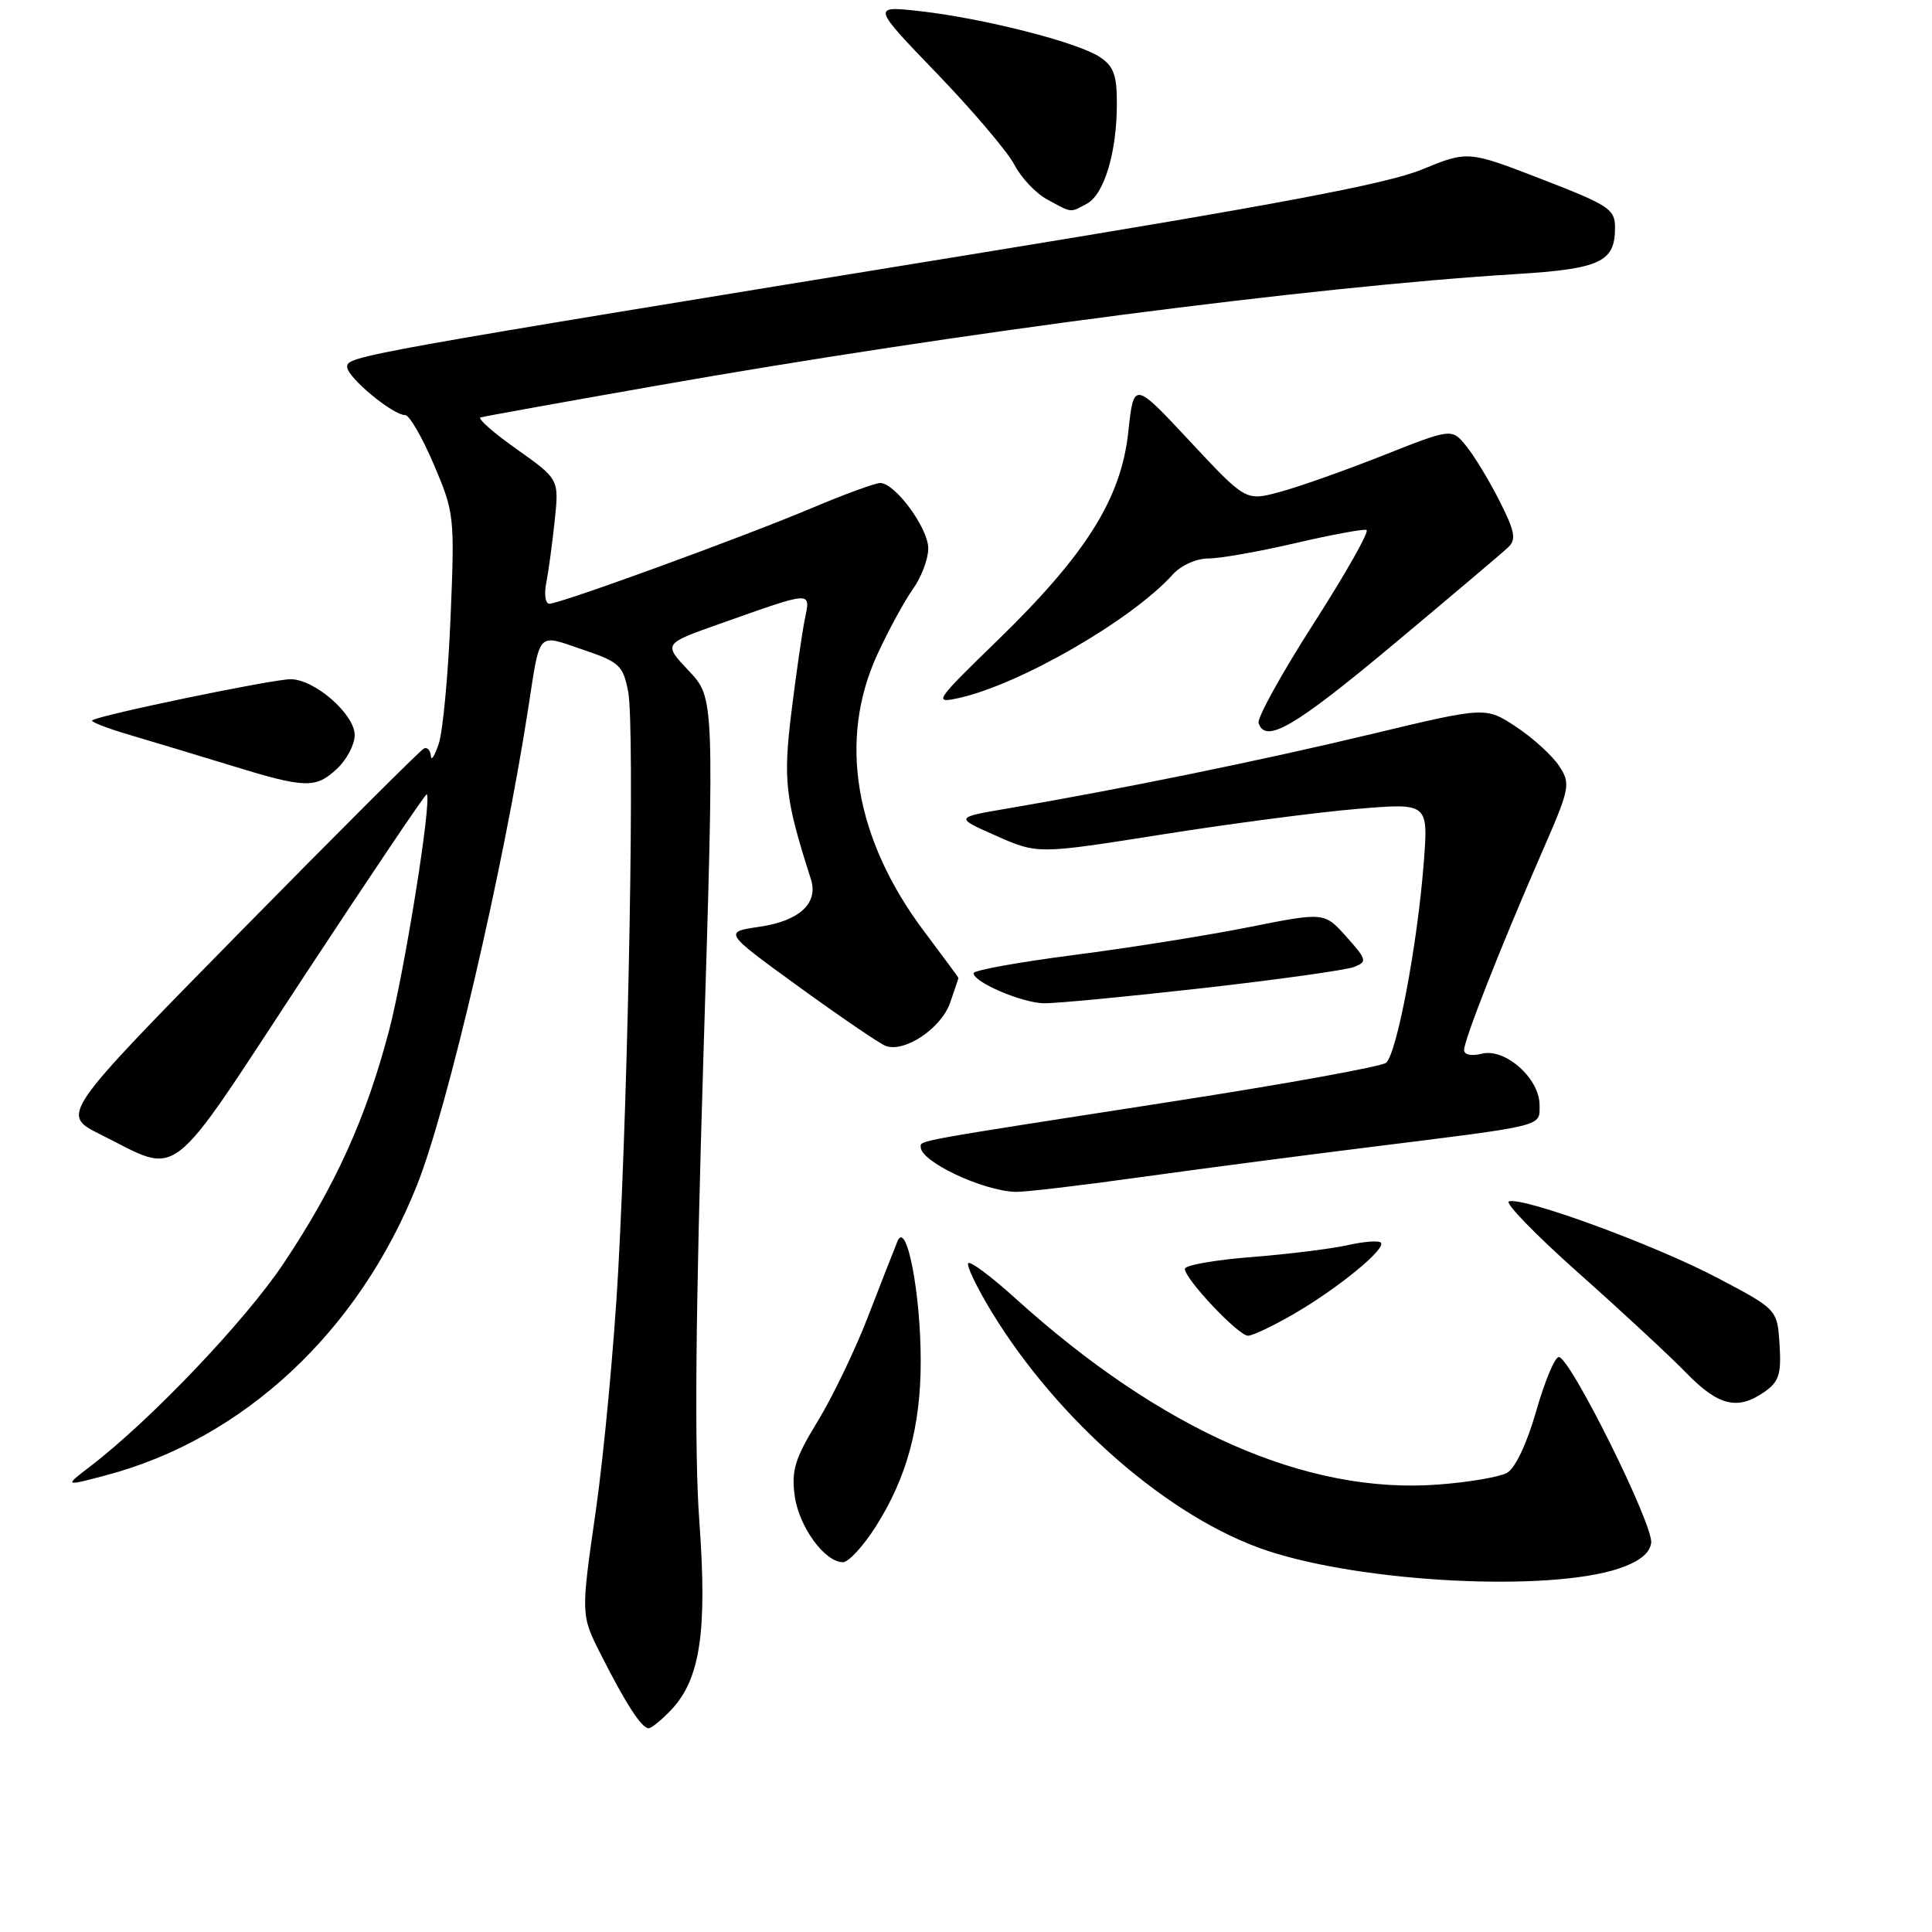 <?xml version="1.0" encoding="UTF-8" standalone="no"?>
<!DOCTYPE svg PUBLIC "-//W3C//DTD SVG 1.1//EN" "http://www.w3.org/Graphics/SVG/1.1/DTD/svg11.dtd" >
<svg xmlns="http://www.w3.org/2000/svg" xmlns:xlink="http://www.w3.org/1999/xlink" version="1.1" viewBox="0 0 256 256">
 <g >
 <path fill="currentColor"
d=" M 88.96 226.54 C 92.80 222.45 93.73 216.16 92.66 201.50 C 92.00 192.40 92.16 174.09 93.19 140.50 C 94.67 92.50 94.67 92.50 91.28 88.90 C 87.89 85.31 87.89 85.31 95.20 82.72 C 107.89 78.23 107.40 78.26 106.63 82.12 C 106.26 83.96 105.46 89.52 104.85 94.48 C 103.76 103.45 104.05 105.90 107.45 116.50 C 108.47 119.68 105.93 122.03 100.65 122.80 C 95.86 123.50 95.86 123.50 105.86 130.76 C 111.37 134.75 116.53 138.27 117.34 138.58 C 119.83 139.53 124.71 136.28 125.89 132.88 C 126.50 131.13 127.00 129.65 127.00 129.58 C 127.00 129.51 124.97 126.77 122.50 123.48 C 113.25 111.19 111.02 98.06 116.26 86.70 C 117.73 83.51 119.85 79.62 120.97 78.05 C 122.09 76.48 123.00 74.06 123.00 72.67 C 123.00 69.98 118.61 64.00 116.63 64.00 C 115.98 64.00 111.85 65.51 107.47 67.36 C 98.36 71.20 74.22 80.00 72.79 80.00 C 72.27 80.00 72.08 78.76 72.38 77.25 C 72.68 75.74 73.18 72.03 73.50 69.00 C 74.08 63.50 74.08 63.50 68.47 59.52 C 65.38 57.34 63.23 55.44 63.68 55.31 C 64.13 55.17 74.64 53.28 87.03 51.10 C 126.70 44.11 174.07 37.96 200.83 36.32 C 212.04 35.63 214.00 34.72 214.00 30.18 C 214.00 27.71 213.22 27.20 204.25 23.73 C 194.50 19.96 194.50 19.96 188.36 22.48 C 183.77 24.36 169.13 27.12 130.36 33.44 C 46.94 47.02 46.00 47.19 46.00 48.61 C 46.00 49.99 52.03 55.00 53.69 55.00 C 54.25 55.00 55.95 57.95 57.49 61.56 C 60.21 67.96 60.26 68.45 59.70 81.81 C 59.39 89.34 58.69 96.85 58.15 98.50 C 57.61 100.15 57.13 100.90 57.09 100.17 C 57.04 99.43 56.64 98.98 56.19 99.17 C 55.75 99.35 44.74 110.34 31.71 123.60 C 8.04 147.69 8.04 147.69 13.27 150.30 C 24.10 155.69 21.86 157.42 40.14 129.59 C 49.04 116.06 56.42 105.10 56.55 105.24 C 57.25 106.01 53.60 128.80 51.52 136.68 C 48.44 148.30 44.44 157.12 37.59 167.39 C 32.53 174.98 19.96 188.18 12.00 194.27 C 8.50 196.95 8.50 196.95 13.95 195.51 C 32.26 190.69 47.55 176.44 55.27 157.00 C 59.31 146.84 66.68 115.24 69.97 94.00 C 71.60 83.45 71.10 84.00 77.17 86.06 C 82.09 87.72 82.56 88.15 83.24 91.68 C 84.12 96.23 83.31 143.09 81.91 168.50 C 81.36 178.40 80.02 192.68 78.94 200.24 C 76.96 213.98 76.96 213.98 79.62 219.24 C 82.93 225.78 85.02 229.00 85.94 229.00 C 86.33 229.00 87.69 227.89 88.96 226.54 Z  M 214.50 207.84 C 217.20 206.93 218.59 205.84 218.79 204.45 C 219.13 202.11 207.99 179.70 206.54 179.81 C 206.01 179.85 204.66 183.09 203.54 187.02 C 202.33 191.27 200.77 194.56 199.69 195.16 C 198.70 195.71 194.60 196.41 190.59 196.71 C 173.13 198.04 153.88 189.55 134.48 171.98 C 131.36 169.16 128.58 167.08 128.30 167.37 C 128.02 167.65 129.39 170.52 131.35 173.75 C 140.19 188.30 155.05 201.20 167.90 205.47 C 180.70 209.72 205.17 210.96 214.50 207.84 Z  M 116.06 202.25 C 120.16 195.78 122.00 189.01 122.00 180.37 C 122.00 171.26 120.10 161.54 118.91 164.50 C 118.46 165.60 116.70 170.10 115.00 174.50 C 113.30 178.90 110.30 185.13 108.34 188.34 C 105.33 193.26 104.85 194.82 105.30 198.19 C 105.85 202.28 109.27 207.00 111.70 207.00 C 112.44 207.00 114.40 204.86 116.06 202.25 Z  M 233.83 184.41 C 235.73 183.07 236.05 182.06 235.80 178.16 C 235.50 173.50 235.50 173.50 227.50 169.29 C 219.28 164.96 201.82 158.56 199.94 159.19 C 199.36 159.38 203.52 163.66 209.19 168.70 C 214.86 173.74 221.28 179.69 223.45 181.93 C 227.71 186.31 230.25 186.92 233.83 184.41 Z  M 171.50 174.07 C 177.35 170.67 183.73 165.43 182.97 164.65 C 182.68 164.35 180.68 164.51 178.52 165.00 C 176.36 165.48 170.63 166.19 165.79 166.57 C 160.96 166.95 157.00 167.65 157.00 168.13 C 157.00 169.48 164.10 177.00 165.37 176.99 C 165.99 176.99 168.75 175.67 171.50 174.07 Z  M 150.90 156.01 C 158.76 154.92 172.46 153.12 181.34 152.02 C 205.01 149.07 204.00 149.32 204.00 146.41 C 204.00 142.90 199.44 138.85 196.37 139.62 C 194.97 139.97 194.00 139.77 194.00 139.13 C 194.00 137.79 198.84 125.48 204.18 113.24 C 208.06 104.37 208.16 103.89 206.59 101.49 C 205.69 100.12 203.13 97.79 200.91 96.32 C 196.86 93.64 196.86 93.64 181.68 97.28 C 167.21 100.75 148.67 104.54 133.50 107.13 C 126.50 108.32 126.50 108.32 132.00 110.75 C 137.50 113.18 137.50 113.18 154.00 110.57 C 163.07 109.13 174.72 107.61 179.88 107.18 C 189.27 106.39 189.27 106.39 188.65 114.37 C 187.82 125.16 185.07 139.71 183.65 140.83 C 183.02 141.33 170.35 143.63 155.50 145.93 C 120.80 151.31 122.00 151.09 122.00 151.99 C 122.00 153.92 130.16 157.78 134.56 157.93 C 135.69 157.97 143.05 157.11 150.90 156.01 Z  M 159.30 130.94 C 169.31 129.81 178.36 128.54 179.41 128.13 C 181.19 127.43 181.12 127.17 178.40 124.12 C 175.49 120.86 175.49 120.86 165.49 122.85 C 160.00 123.95 149.54 125.61 142.25 126.55 C 134.96 127.49 129.00 128.57 129.00 128.95 C 129.00 130.14 135.37 132.87 138.30 132.94 C 139.84 132.97 149.29 132.07 159.30 130.94 Z  M 44.69 101.83 C 45.96 100.63 47.00 98.64 47.00 97.41 C 47.00 94.64 41.69 90.00 38.50 90.00 C 36.08 90.00 12.84 94.82 12.21 95.46 C 12.01 95.65 14.25 96.52 17.18 97.38 C 20.10 98.24 26.10 100.05 30.50 101.40 C 40.49 104.48 41.82 104.52 44.69 101.83 Z  M 184.62 85.40 C 192.25 79.02 199.10 73.23 199.83 72.53 C 200.94 71.48 200.74 70.43 198.69 66.37 C 197.33 63.68 195.35 60.41 194.29 59.11 C 192.37 56.74 192.37 56.74 183.18 60.38 C 178.12 62.38 171.98 64.55 169.53 65.20 C 165.07 66.40 165.07 66.40 157.65 58.45 C 150.23 50.50 150.23 50.50 149.50 57.28 C 148.54 66.09 143.91 73.45 132.15 84.88 C 123.88 92.91 123.67 93.23 127.01 92.50 C 135.08 90.74 149.99 82.14 155.40 76.12 C 156.49 74.92 158.52 74.00 160.12 74.00 C 161.66 74.00 166.84 73.09 171.62 71.97 C 176.41 70.86 180.66 70.07 181.07 70.22 C 181.49 70.37 178.35 75.93 174.10 82.56 C 169.85 89.19 166.55 95.15 166.77 95.81 C 167.69 98.58 171.50 96.36 184.62 85.40 Z  M 144.02 26.99 C 146.31 25.76 147.99 20.18 147.99 13.77 C 148.00 9.93 147.57 8.76 145.69 7.53 C 142.73 5.59 130.39 2.45 122.00 1.49 C 115.50 0.76 115.50 0.76 124.16 9.75 C 128.92 14.69 133.53 20.13 134.42 21.84 C 135.30 23.55 137.26 25.62 138.76 26.43 C 142.11 28.25 141.74 28.21 144.02 26.99 Z "/>
</g>
</svg>